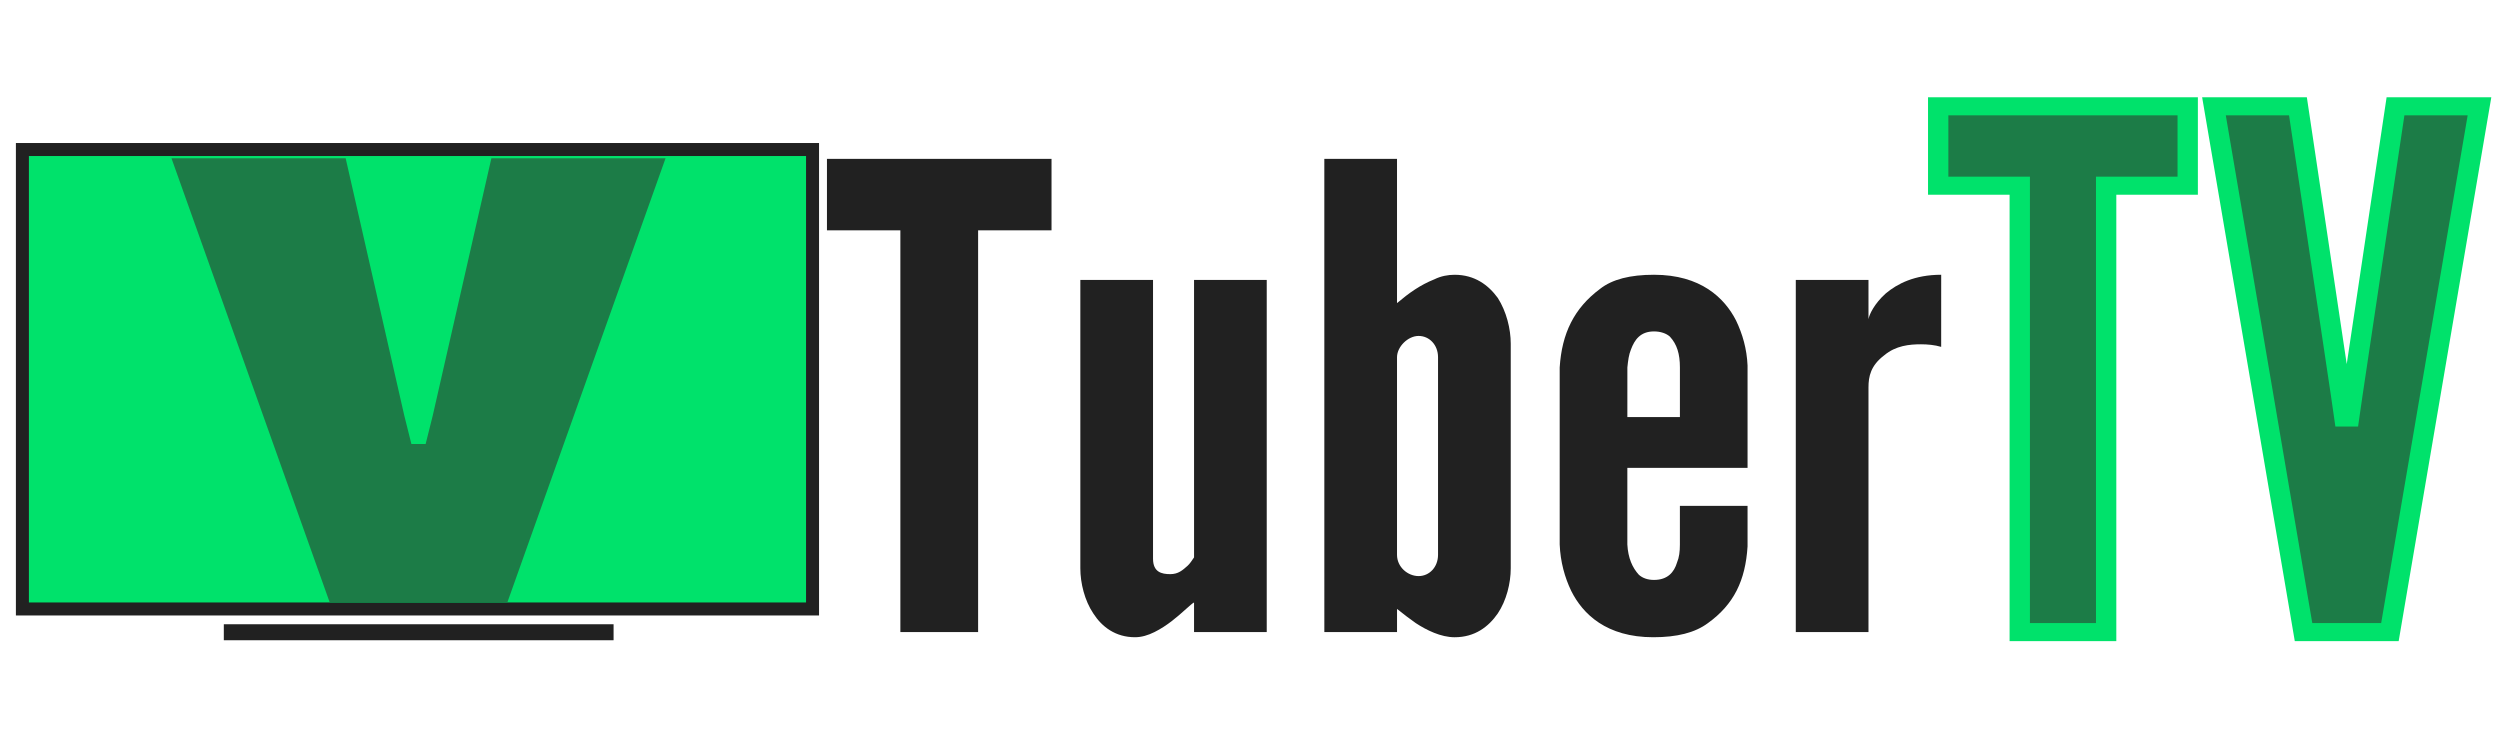 <?xml version="1.0" encoding="UTF-8" standalone="no"?>
<svg
   xmlns:dc="http://purl.org/dc/elements/1.1/"
   xmlns:cc="http://creativecommons.org/ns#"
   xmlns:rdf="http://www.w3.org/1999/02/22-rdf-syntax-ns#"
   xmlns:svg="http://www.w3.org/2000/svg"
   xmlns="http://www.w3.org/2000/svg"
   xmlns:sodipodi="http://sodipodi.sourceforge.net/DTD/sodipodi-0.dtd"
   xmlns:inkscape="http://www.inkscape.org/namespaces/inkscape"
   viewBox="0 0 200 60"
   preserveAspectRatio="xMidYMid meet"
   focusable="false"
   class="style-scope yt-icon"
   style="pointer-events: none; display: block; width: 100%; height: 100%;"
   width="200"
   height="60"
   version="1.1"
   id="svg35"
   sodipodi:docname="logo.svg"
   inkscape:version="1.0.1 (3bc2e813f5, 2020-09-07)">
  <defs
     id="defs39" />
  <sodipodi:namedview
     pagecolor="#494949"
     bordercolor="#666666"
     borderopacity="1"
     objecttolerance="10"
     gridtolerance="10"
     guidetolerance="10"
     inkscape:pageopacity="0"
     inkscape:pageshadow="2"
     inkscape:window-width="1600"
     inkscape:window-height="877"
     id="namedview37"
     showgrid="false"
     inkscape:zoom="4.5012067"
     inkscape:cx="97.688565"
     inkscape:cy="40.942191"
     inkscape:window-x="-8"
     inkscape:window-y="-8"
     inkscape:window-maximized="1"
     inkscape:current-layer="g871"
     inkscape:document-rotation="0"
     inkscape:snap-text-baseline="true" />
  <g
     id="g1029"
     transform="matrix(1.206,0,0,1.073,-14.384,-1.136)"
     style="fill:#212121;fill-opacity:1">
    <title
       id="title874">logo</title>
    <g
       viewBox="0 0 200 60"
       preserveAspectRatio="xMidYMid meet"
       class="style-scope yt-icon"
       fill="#FFFFFF"
       id="g33"
       style="fill:#212121;fill-opacity:1" />
    <g
       id="g172"
       style="fill:#212121;fill-opacity:1">
      <g
         aria-label="TuberTV"
         id="text45"
         style="font-size:53.333px;line-height:1.25;font-family:'League Gothic';-inkscape-font-specification:'League Gothic';fill:#212121;fill-opacity:1">
        <path
           d="m 66.783,18.232 v -5.328 h 14.897 v 5.328 h -4.87 v 29.954 h -5.157 V 18.232 Z"
           style="font-style:normal;font-variant:normal;font-weight:normal;font-stretch:normal;font-size:48px;font-family:'League Gothic';-inkscape-font-specification:'League Gothic';fill:#212121;fill-opacity:1;stroke-width:0.997"
           id="path45" />
        <path
           d="m 91.134,21.928 h 4.822 V 48.185 H 91.134 V 45.977 c -0.096,0.048 -0.286,0.24 -0.525,0.48 -0.573,0.576 -1.241,1.248 -2.101,1.728 -0.43,0.24 -0.859,0.384 -1.289,0.384 -1.289,0 -2.196,-0.768 -2.769,-1.776 -0.573,-0.96 -0.859,-2.256 -0.859,-3.36 V 21.928 h 4.822 v 20.785 c 0,1.008 0.573,1.152 1.146,1.152 0.525,0 0.812,-0.288 1.146,-0.624 0.143,-0.144 0.286,-0.384 0.43,-0.624 z"
           style="font-style:normal;font-variant:normal;font-weight:normal;font-stretch:normal;font-size:48px;font-family:'League Gothic';-inkscape-font-specification:'League Gothic';fill:#212121;fill-opacity:1;stroke-width:0.997"
           id="path47" />
        <path
           d="m 99.776,12.904 h 4.822 v 10.753 c 0.812,-0.768 1.528,-1.344 2.483,-1.776 0.43,-0.24 0.907,-0.336 1.337,-0.336 1.337,0 2.244,0.768 2.865,1.728 0.573,1.008 0.859,2.304 0.859,3.408 v 16.753 c 0,1.104 -0.286,2.4 -0.859,3.36 -0.621,1.008 -1.528,1.776 -2.865,1.776 -0.907,0 -1.862,-0.528 -2.578,-1.056 -0.43,-0.336 -0.812,-0.672 -1.241,-1.056 v 1.728 h -4.822 z m 4.822,29.522 c 0,0.912 0.716,1.584 1.432,1.584 0.716,0 1.289,-0.672 1.289,-1.584 v -14.737 c 0,-0.912 -0.573,-1.584 -1.289,-1.584 -0.716,0 -1.432,0.816 -1.432,1.584 z"
           style="font-style:normal;font-variant:normal;font-weight:normal;font-stretch:normal;font-size:48px;font-family:'League Gothic';-inkscape-font-specification:'League Gothic';fill:#212121;fill-opacity:1;stroke-width:0.997"
           id="path49" />
        <path
           d="m 127.851,38.777 v 3.024 c -0.143,2.544 -0.907,4.32 -2.626,5.712 -0.859,0.72 -2.053,1.056 -3.629,1.056 -3.104,0 -4.679,-1.728 -5.443,-3.456 -0.43,-1.008 -0.716,-2.16 -0.764,-3.456 V 28.456 c 0.143,-2.544 0.955,-4.416 2.674,-5.856 0.812,-0.72 2.005,-1.056 3.581,-1.056 3.104,0 4.679,1.728 5.443,3.408 0.43,1.008 0.716,2.112 0.764,3.36 v 7.632 h -7.974 v 5.712 c 0.048,1.008 0.334,1.728 0.764,2.256 0.239,0.24 0.573,0.384 1.003,0.384 0.907,0 1.337,-0.576 1.528,-1.296 0.143,-0.384 0.191,-0.816 0.191,-1.344 V 38.777 Z M 119.878,32.153 h 3.486 v -3.696 c 0,-1.008 -0.191,-1.728 -0.668,-2.304 -0.239,-0.24 -0.621,-0.384 -1.05,-0.384 -0.907,0 -1.289,0.624 -1.528,1.344 -0.143,0.384 -0.191,0.816 -0.239,1.344 z"
           style="font-style:normal;font-variant:normal;font-weight:normal;font-stretch:normal;font-size:48px;font-family:'League Gothic';-inkscape-font-specification:'League Gothic';fill:#212121;fill-opacity:1;stroke-width:0.997"
           id="path51" />
        <path
           d="m 140.695,26.92 c -0.43,-0.144 -0.907,-0.192 -1.337,-0.192 -0.764,0 -1.671,0.096 -2.435,0.816 -0.907,0.768 -1.05,1.584 -1.05,2.4 v 18.241 h -4.822 V 21.928 h 4.822 v 2.928 c 0.048,-0.336 0.382,-1.152 1.146,-1.92 0.764,-0.72 1.91,-1.392 3.677,-1.392 z"
           style="font-style:normal;font-variant:normal;font-weight:normal;font-stretch:normal;font-size:48px;font-family:'League Gothic';-inkscape-font-specification:'League Gothic';fill:#212121;fill-opacity:1;stroke-width:0.997"
           id="path53" />
        <path
           d="M 140.497,14.904 V 8.983 h 16.552 V 14.904 h -5.411 v 33.282 h -5.73 V 14.904 Z"
           style="font-weight:bold;font-size:53.333px;fill:#1c7c47;fill-opacity:1;stroke:#00e26b;stroke-width:1.349;stroke-miterlimit:4;stroke-dasharray:none;stroke-opacity:1"
           id="path55" />
        <path
           d="m 170.833,8.983 h 5.571 l -5.942,39.202 H 164.732 L 158.79,8.983 h 5.571 l 2.865,21.548 0.212,1.653 h 0.318 l 0.212,-1.653 z"
           style="font-weight:bold;font-size:53.333px;fill:#1c7c47;fill-opacity:1;stroke:#00e26b;stroke-width:1.349;stroke-linejoin:miter;stroke-miterlimit:4;stroke-dasharray:none;stroke-opacity:1"
           id="path57" />
      </g>
    </g>
  </g>
  <path
     style="fill:#ff0000;stroke-width:0.023"
     d=""
     id="path100" />
  <path
     style="fill:#ff0000;stroke-width:0.023"
     d=""
     id="path108" />
  <path
     style="fill:#ff0000;stroke-width:0.023"
     d=""
     id="path118" />
  <path
     style="fill:#ff0000;stroke-width:0.023"
     d=""
     id="path120" />
  <path
     style="fill:#ff0000;stroke-width:0.023"
     d=""
     id="path122" />
  <path
     style="fill:#ff0000;stroke-width:0.023"
     d=""
     id="path124" />
  <path
     style="fill:#ff0000;stroke-width:0.023"
     d=""
     id="path126" />
  <path
     style="fill:#ff0000;stroke-width:0.023"
     d=""
     id="path128" />
  <path
     style="fill:#ff0000;stroke-width:0.023"
     d=""
     id="path130" />
  <path
     style="fill:#ff0000;stroke-width:0.023"
     d=""
     id="path132" />
  <path
     style="fill:#ff0000;stroke-width:0.023"
     d=""
     id="path134" />
  <path
     style="fill:#ff0000;stroke-width:0.023"
     d=""
     id="path136" />
  <g
     id="g870">
    <title
       id="title872">logo</title>
    <g
       id="g868">
      <g
         id="g878">
        <rect
           style="fill:#00e26b;fill-opacity:1;stroke:#212121;stroke-width:1.04;stroke-opacity:1"
           id="rect1657"
           width="63.212"
           height="36.756"
           x="1.792"
           y="11.962" />
        <rect
           style="fill:#000000;fill-opacity:1;stroke:#212121;stroke-width:0.686;stroke-miterlimit:4;stroke-dasharray:none;stroke-opacity:1"
           id="rect4257"
           width="30.495"
           height="0.593"
           x="18.248"
           y="50.283" />
        <g
           id="g871">
          <g
             aria-label="v"
             transform="scale(1.48,0.676)"
             id="46"
             style="font-size:96.073px;line-height:1.25;font-family:'League Gothic';-inkscape-font-specification:'League Gothic';fill:#1c7c47;fill-opacity:1;stroke-width:1.501"
             inkscape:label="46">
            <path
               d="M 17.82,71.281 9.269,18.73 h 9.415 l 3.17,30.455 0.384,3.363 h 0.769 l 0.384,-3.363 3.17,-30.455 h 9.415 l -8.55,52.552 z"
               style="fill:#1c7c47;fill-opacity:1;stroke-width:1.501"
               id="path880" />
          </g>
        </g>
      </g>
    </g>
  </g>
</svg>
